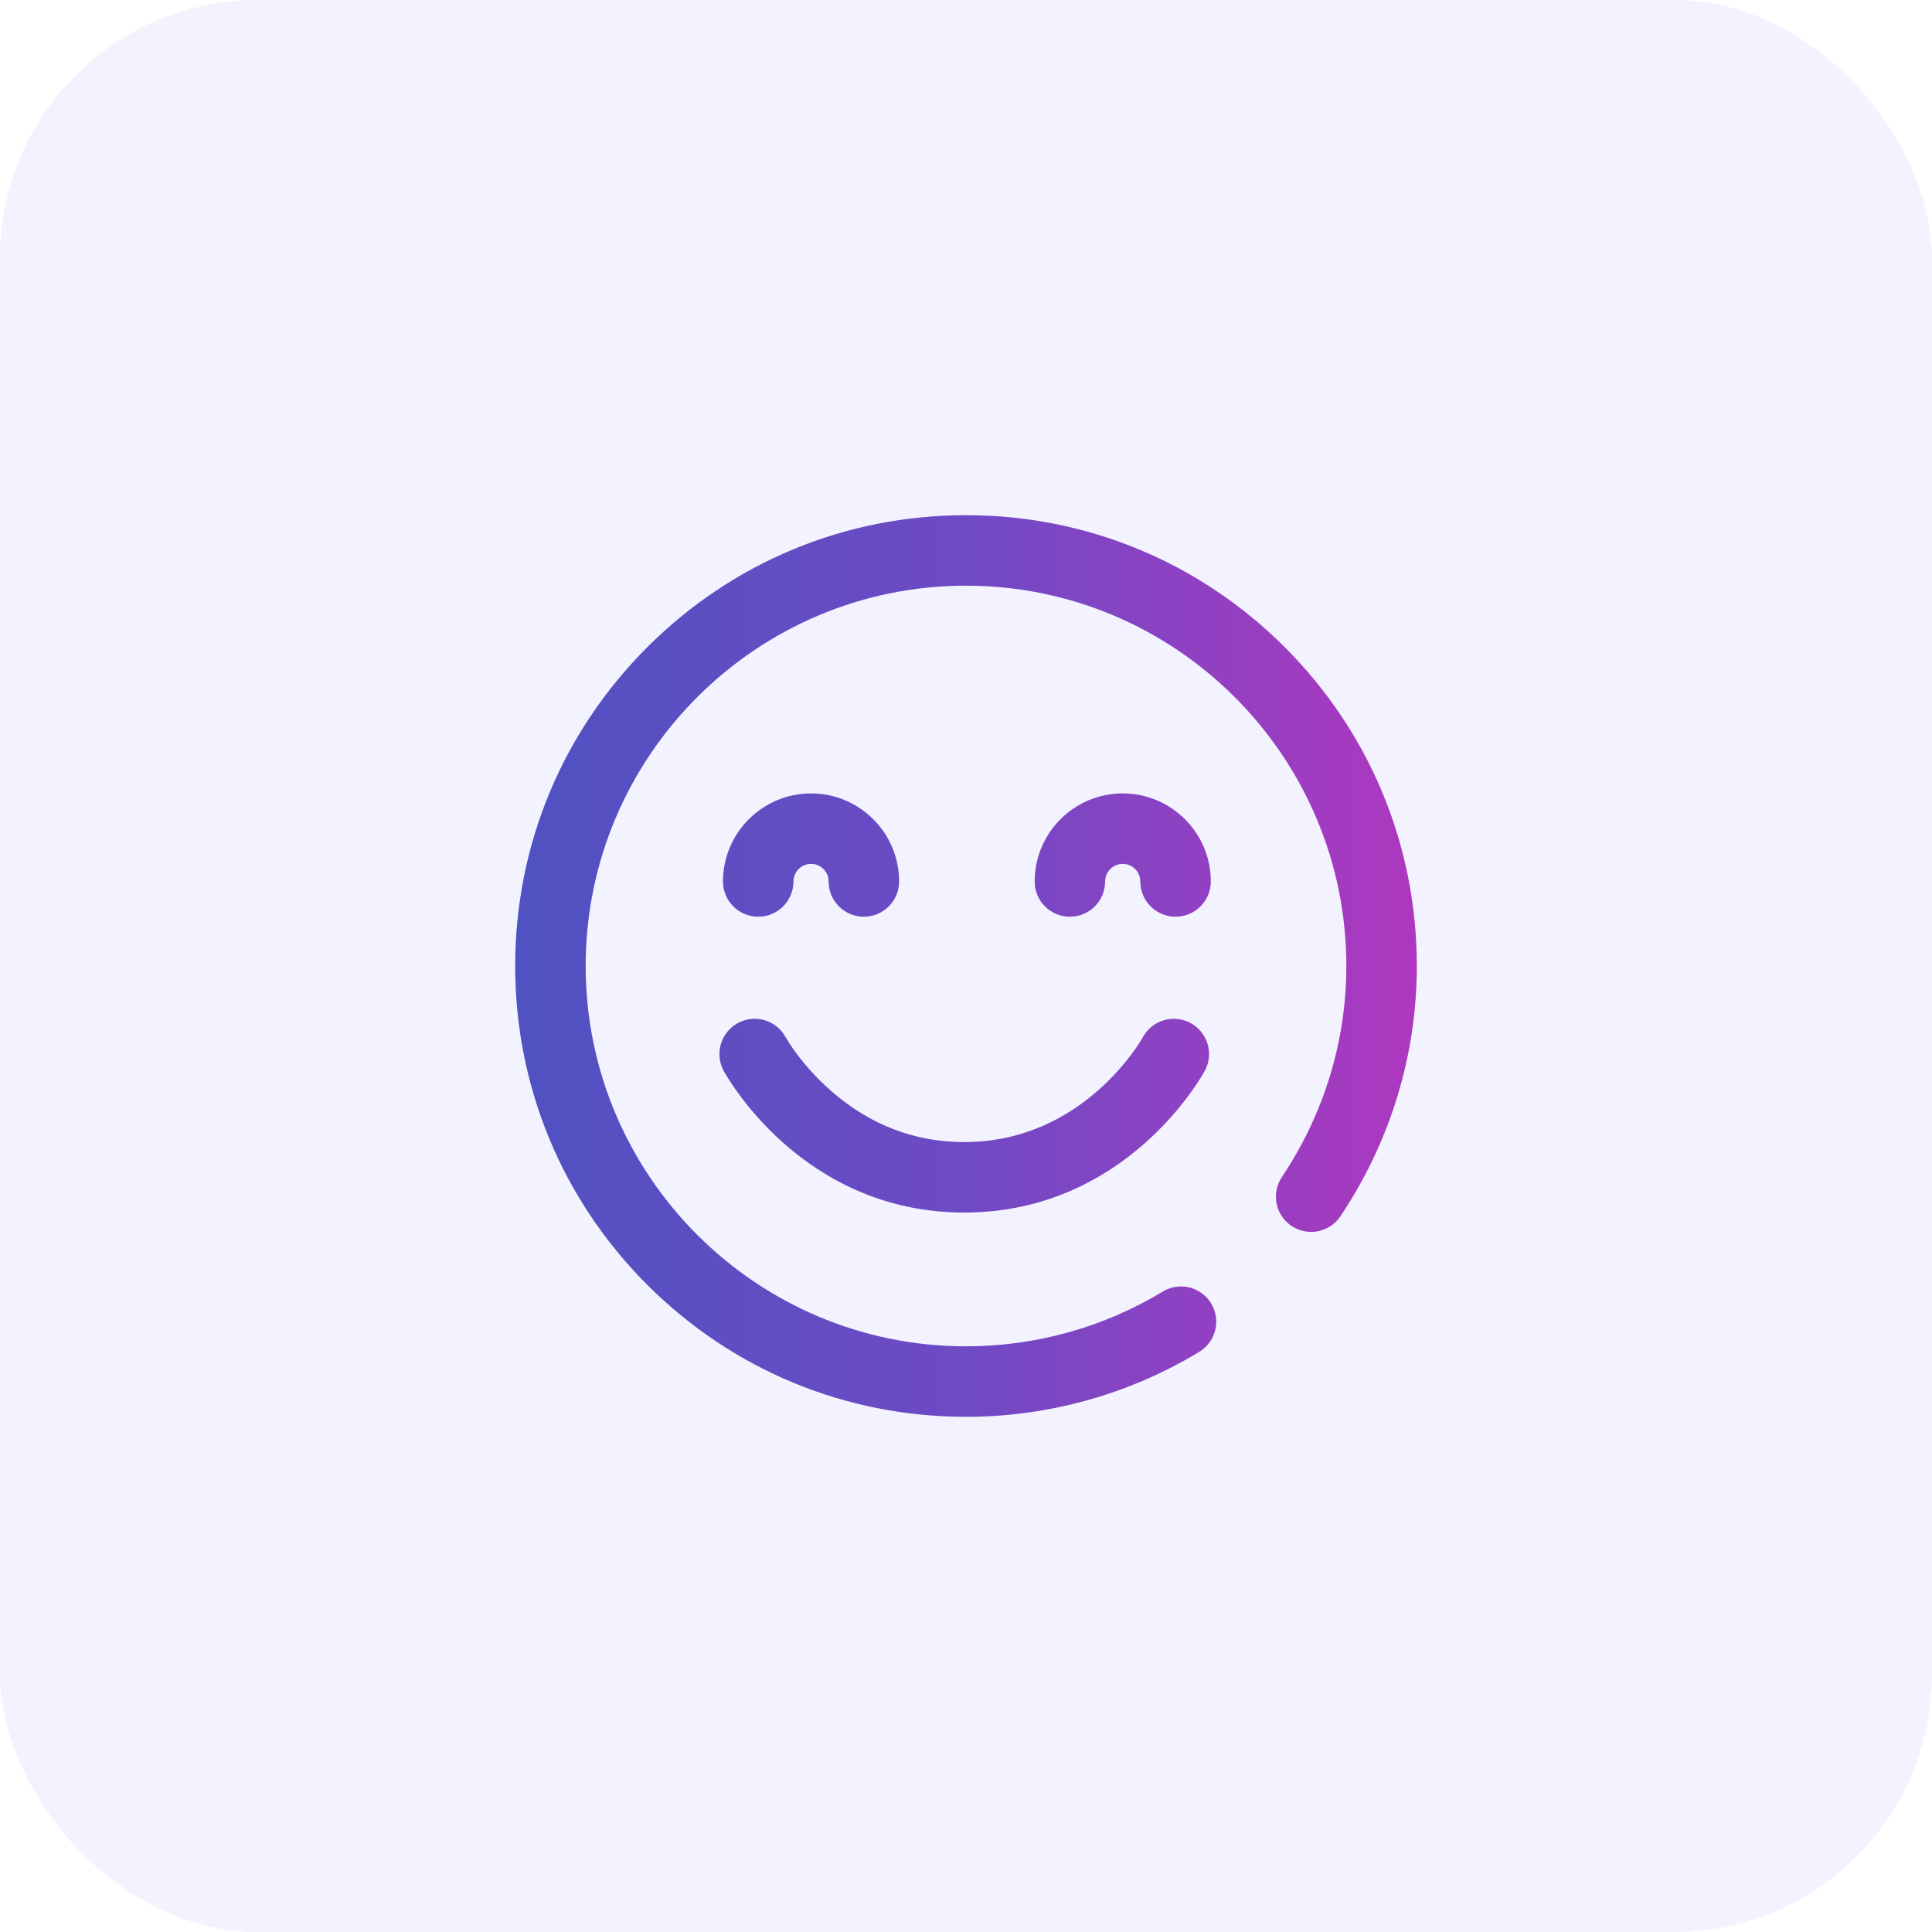 <svg width="60" height="60" viewBox="0 0 60 60" fill="none" xmlns="http://www.w3.org/2000/svg">
<rect width="60" height="60" rx="8" fill="#6366F1" fill-opacity="0.08"/>
<g clip-path="url(#clip0_4632_11131)">
<path d="M29.945 37.656C24.914 37.656 22.573 33.434 22.475 33.255C22.188 32.724 22.386 32.06 22.917 31.772C23.449 31.485 24.112 31.683 24.399 32.214C24.402 32.218 24.873 33.061 25.811 33.881C27.016 34.935 28.407 35.469 29.945 35.469C33.687 35.469 35.473 32.246 35.491 32.214C35.779 31.683 36.442 31.485 36.974 31.772C37.505 32.06 37.703 32.724 37.415 33.255C37.318 33.434 34.977 37.656 29.945 37.656ZM37.244 41.982C37.761 41.669 37.926 40.997 37.613 40.48C37.3 39.964 36.627 39.798 36.111 40.111C34.273 41.224 32.16 41.812 30 41.812C23.487 41.812 18.188 36.513 18.188 30C18.188 23.487 23.487 18.188 30 18.188C36.513 18.188 41.812 23.487 41.812 30C41.812 32.329 41.12 34.596 39.81 36.556C39.474 37.058 39.609 37.738 40.111 38.073C40.613 38.409 41.292 38.274 41.628 37.772C43.18 35.451 44 32.763 44 30C44 26.261 42.544 22.745 39.9 20.101C37.255 17.456 33.739 16 30 16C26.261 16 22.745 17.456 20.101 20.101C17.456 22.745 16 26.261 16 30C16 33.739 17.456 37.255 20.101 39.9C22.745 42.544 26.261 44 30 44C32.56 44 35.065 43.302 37.244 41.982ZM37.602 27.375C37.602 25.867 36.375 24.641 34.867 24.641C33.359 24.641 32.133 25.867 32.133 27.375C32.133 27.979 32.622 28.469 33.227 28.469C33.831 28.469 34.32 27.979 34.32 27.375C34.32 27.073 34.566 26.828 34.867 26.828C35.169 26.828 35.414 27.073 35.414 27.375C35.414 27.979 35.904 28.469 36.508 28.469C37.112 28.469 37.602 27.979 37.602 27.375ZM27.922 27.375C27.922 25.867 26.695 24.641 25.188 24.641C23.68 24.641 22.453 25.867 22.453 27.375C22.453 27.979 22.943 28.469 23.547 28.469C24.151 28.469 24.641 27.979 24.641 27.375C24.641 27.073 24.886 26.828 25.188 26.828C25.489 26.828 25.734 27.073 25.734 27.375C25.734 27.979 26.224 28.469 26.828 28.469C27.432 28.469 27.922 27.979 27.922 27.375Z" fill="url(#paint0_linear_4632_11131)"/>
<path d="M29.945 37.656C24.914 37.656 22.573 33.434 22.475 33.255C22.188 32.724 22.386 32.06 22.917 31.772C23.449 31.485 24.112 31.683 24.399 32.214C24.402 32.218 24.873 33.061 25.811 33.881C27.016 34.935 28.407 35.469 29.945 35.469C33.687 35.469 35.473 32.246 35.491 32.214C35.779 31.683 36.442 31.485 36.974 31.772C37.505 32.06 37.703 32.724 37.415 33.255C37.318 33.434 34.977 37.656 29.945 37.656ZM37.244 41.982C37.761 41.669 37.926 40.997 37.613 40.48C37.3 39.964 36.627 39.798 36.111 40.111C34.273 41.224 32.16 41.812 30 41.812C23.487 41.812 18.188 36.513 18.188 30C18.188 23.487 23.487 18.188 30 18.188C36.513 18.188 41.812 23.487 41.812 30C41.812 32.329 41.12 34.596 39.81 36.556C39.474 37.058 39.609 37.738 40.111 38.073C40.613 38.409 41.292 38.274 41.628 37.772C43.18 35.451 44 32.763 44 30C44 26.261 42.544 22.745 39.9 20.101C37.255 17.456 33.739 16 30 16C26.261 16 22.745 17.456 20.101 20.101C17.456 22.745 16 26.261 16 30C16 33.739 17.456 37.255 20.101 39.9C22.745 42.544 26.261 44 30 44C32.56 44 35.065 43.302 37.244 41.982ZM37.602 27.375C37.602 25.867 36.375 24.641 34.867 24.641C33.359 24.641 32.133 25.867 32.133 27.375C32.133 27.979 32.622 28.469 33.227 28.469C33.831 28.469 34.32 27.979 34.32 27.375C34.32 27.073 34.566 26.828 34.867 26.828C35.169 26.828 35.414 27.073 35.414 27.375C35.414 27.979 35.904 28.469 36.508 28.469C37.112 28.469 37.602 27.979 37.602 27.375ZM27.922 27.375C27.922 25.867 26.695 24.641 25.188 24.641C23.68 24.641 22.453 25.867 22.453 27.375C22.453 27.979 22.943 28.469 23.547 28.469C24.151 28.469 24.641 27.979 24.641 27.375C24.641 27.073 24.886 26.828 25.188 26.828C25.489 26.828 25.734 27.073 25.734 27.375C25.734 27.979 26.224 28.469 26.828 28.469C27.432 28.469 27.922 27.979 27.922 27.375Z" fill="black" fill-opacity="0.2"/>
</g>
<defs>
<linearGradient id="paint0_linear_4632_11131" x1="16" y1="30.067" x2="44" y2="30.067" gradientUnits="userSpaceOnUse">
<stop stop-color="#6366F1"/>
<stop offset="0.5" stop-color="#8B5CF6"/>
<stop offset="1" stop-color="#D946EF"/>
</linearGradient>
<clipPath id="clip0_4632_11131">
<rect width="28" height="28" fill="white" transform="translate(16 16)"/>
</clipPath>
</defs>
</svg>
